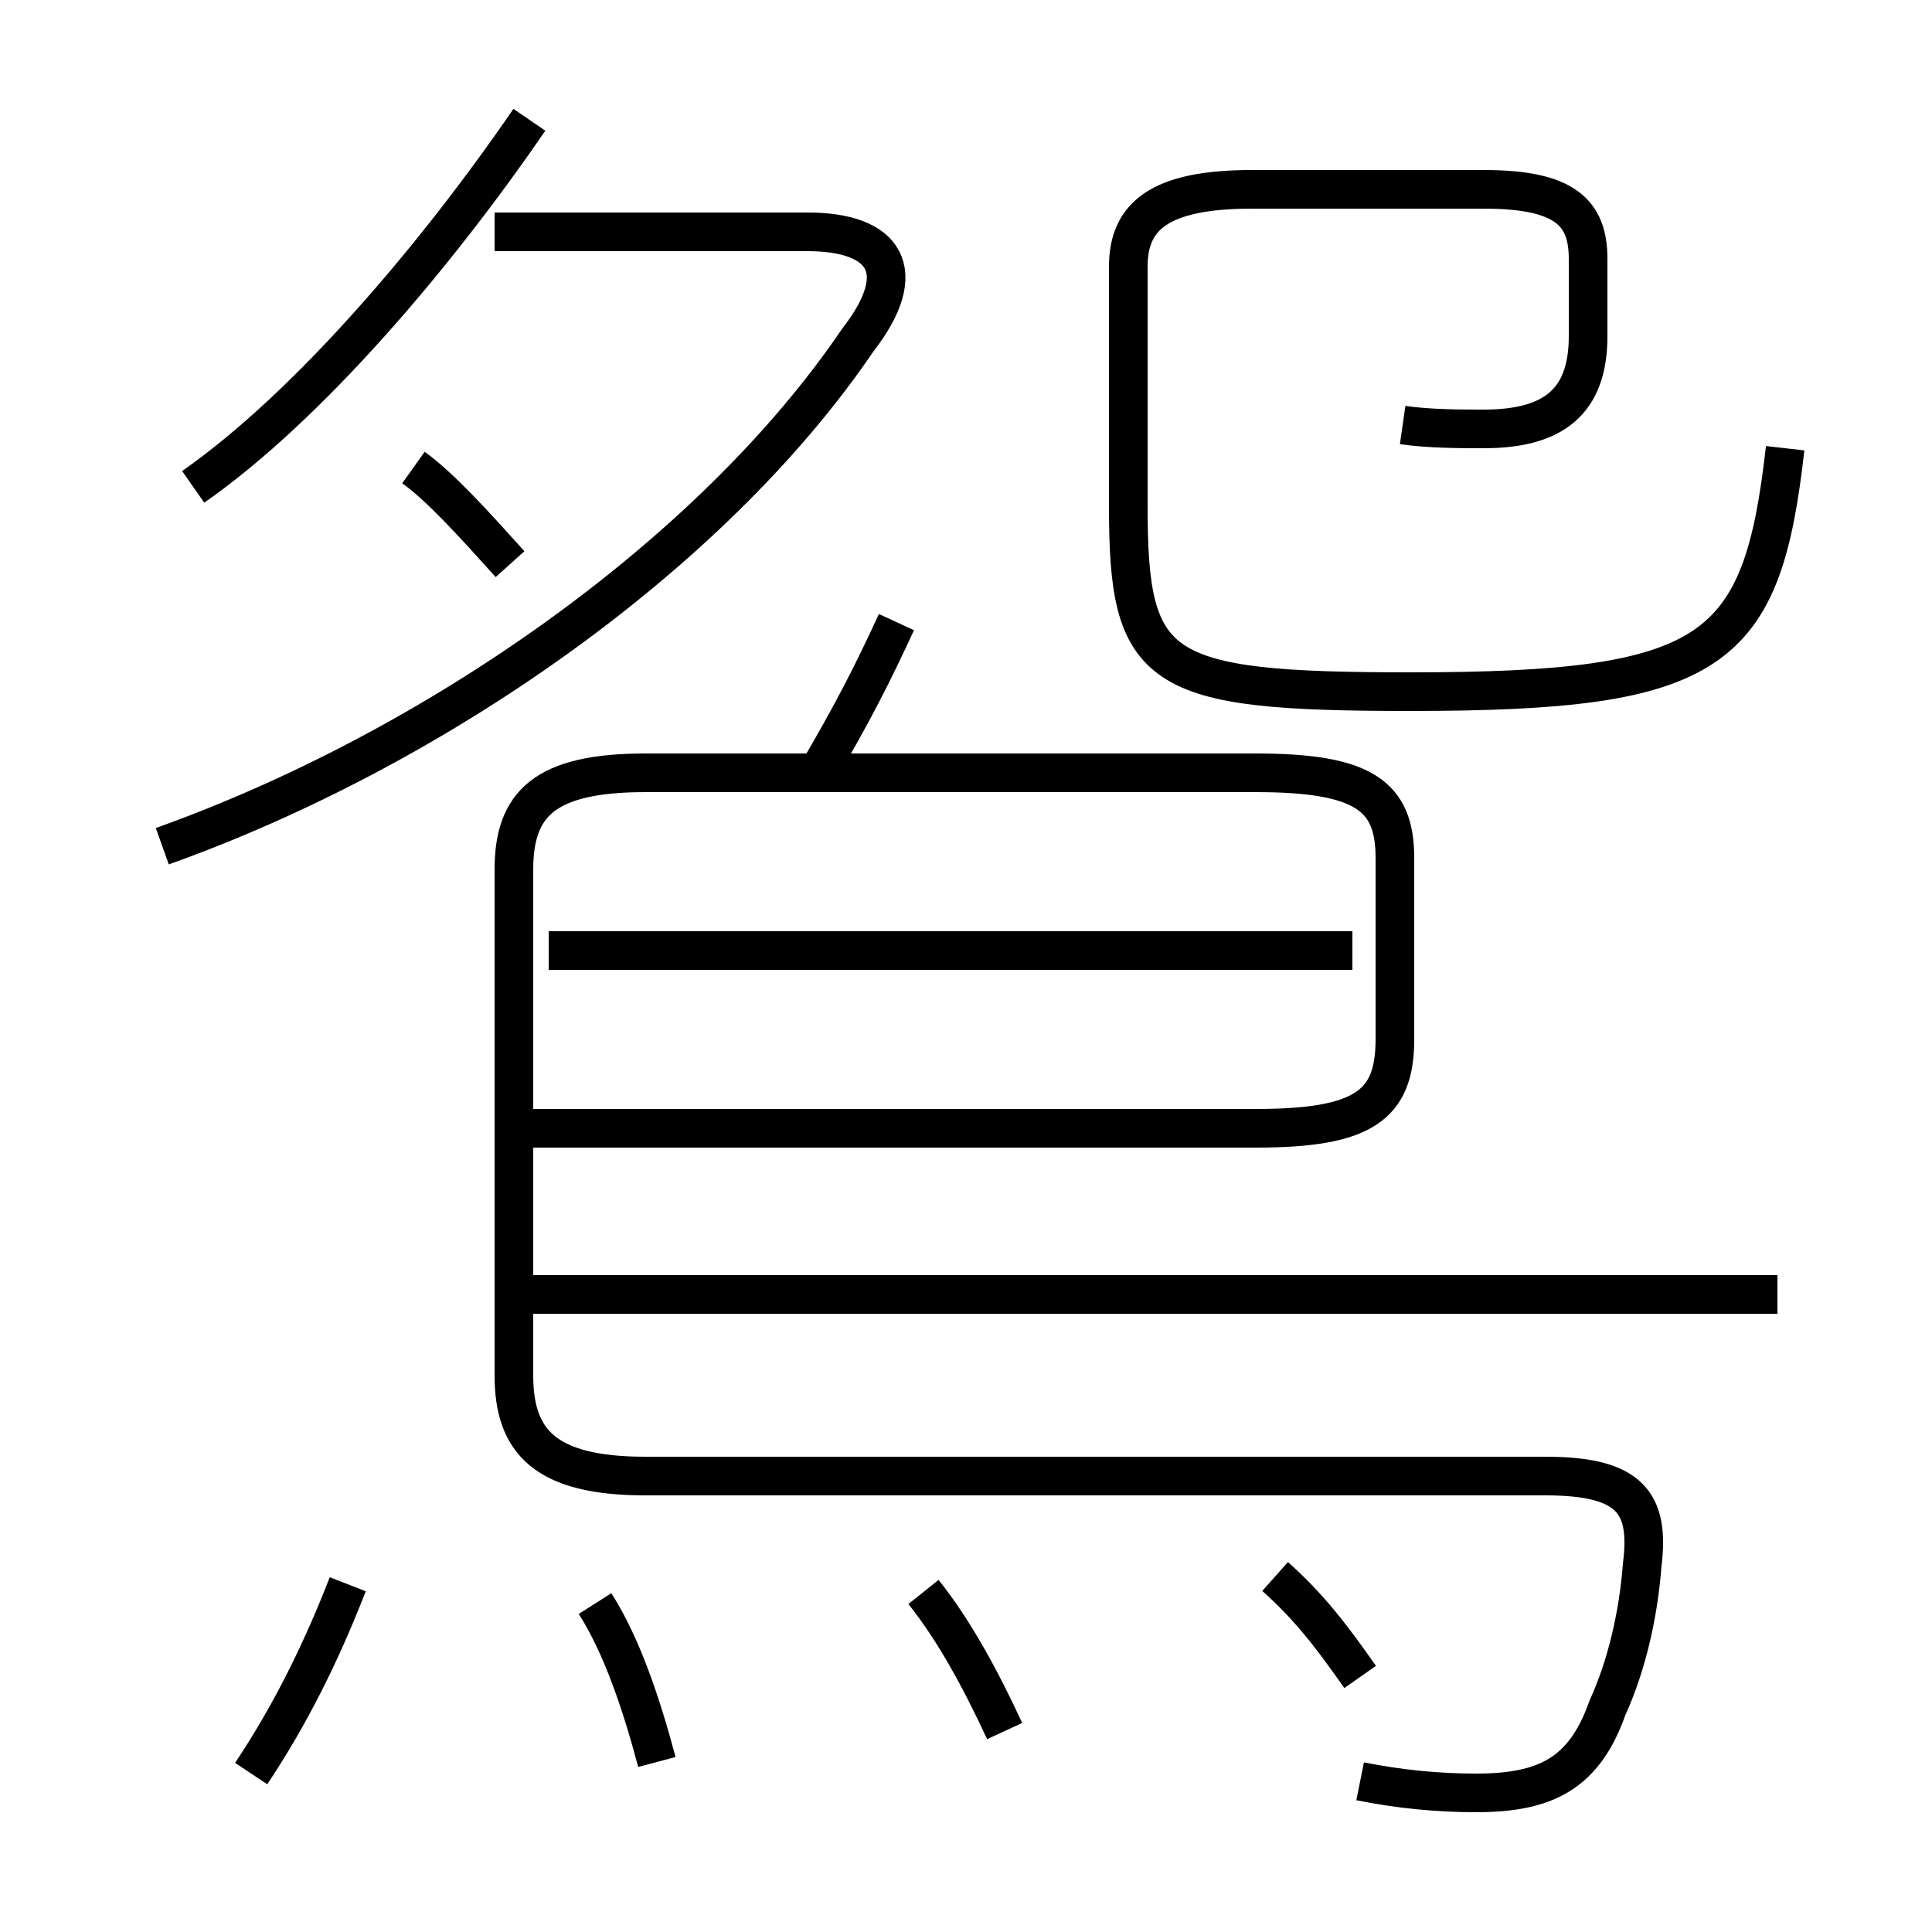 <?xml version='1.0' encoding='utf8'?>
<svg viewBox="0.0 -6.0 50.0 50.0" version="1.1" xmlns="http://www.w3.org/2000/svg">
<rect x="0.0" y="-6.0" width="50.0" height="50.0" fill="#808080" stroke="none"/>
<rect x="-1000" y="-1000" width="2000" height="2000" stroke="white" fill="white"/>
<g style="fill:white;stroke:#000000;  stroke-width:1">
<path d="M 35.2 2.1 C 36.2 2.3 37.2 2.4 38.2 2.4 C 40.0 2.4 41.0 1.9 41.6 0.2 C 42.1 -0.9 42.4 -2.2 42.5 -3.5 C 42.7 -5.1 42.2 -5.8 40.0 -5.8 L 16.7 -5.8 C 14.1 -5.8 13.3 -6.7 13.3 -8.4 L 13.3 -21.5 C 13.3 -23.2 14.1 -24.0 16.7 -24.0 L 32.5 -24.0 C 35.3 -24.0 36.1 -23.4 36.1 -21.8 L 36.1 -17.1 C 36.1 -15.4 35.3 -14.8 32.5 -14.8 L 13.8 -14.8 M 6.5 1.9 C 7.5 0.4 8.3 -1.2 9.0 -3.0 M 17.0 1.6 C 16.6 0.1 16.1 -1.4 15.4 -2.5 M 26.0 0.8 C 25.4 -0.5 24.7 -1.8 23.9 -2.8 M 35.2 -0.6 C 34.5 -1.6 33.9 -2.4 33.0 -3.2 M 4.2 -22.1 C 11.2 -24.6 18.4 -29.6 22.2 -35.2 C 23.6 -37.0 22.9 -38.0 20.9 -38.0 L 12.8 -38.0 M 35.0 -19.4 L 14.2 -19.4 M 5.0 -31.4 C 8.0 -33.5 11.3 -37.4 13.7 -40.9 M 21.1 -23.9 C 22.1 -25.6 22.6 -26.6 23.2 -27.9 M 13.2 -29.4 C 12.3 -30.4 11.4 -31.4 10.7 -31.9 M 46.0 -10.5 L 13.8 -10.5 M 36.3 -33.0 C 37.0 -32.9 37.8 -32.9 38.4 -32.9 C 40.2 -32.9 41.1 -33.6 41.1 -35.3 L 41.1 -37.3 C 41.1 -38.5 40.5 -39.1 38.4 -39.1 L 32.4 -39.1 C 30.0 -39.1 29.2 -38.4 29.2 -37.1 L 29.2 -30.9 C 29.2 -26.6 29.9 -26.1 36.5 -26.1 C 44.4 -26.1 45.6 -27.1 46.2 -32.4" transform="translate(0.0 38.0)" />
</g>
</svg>